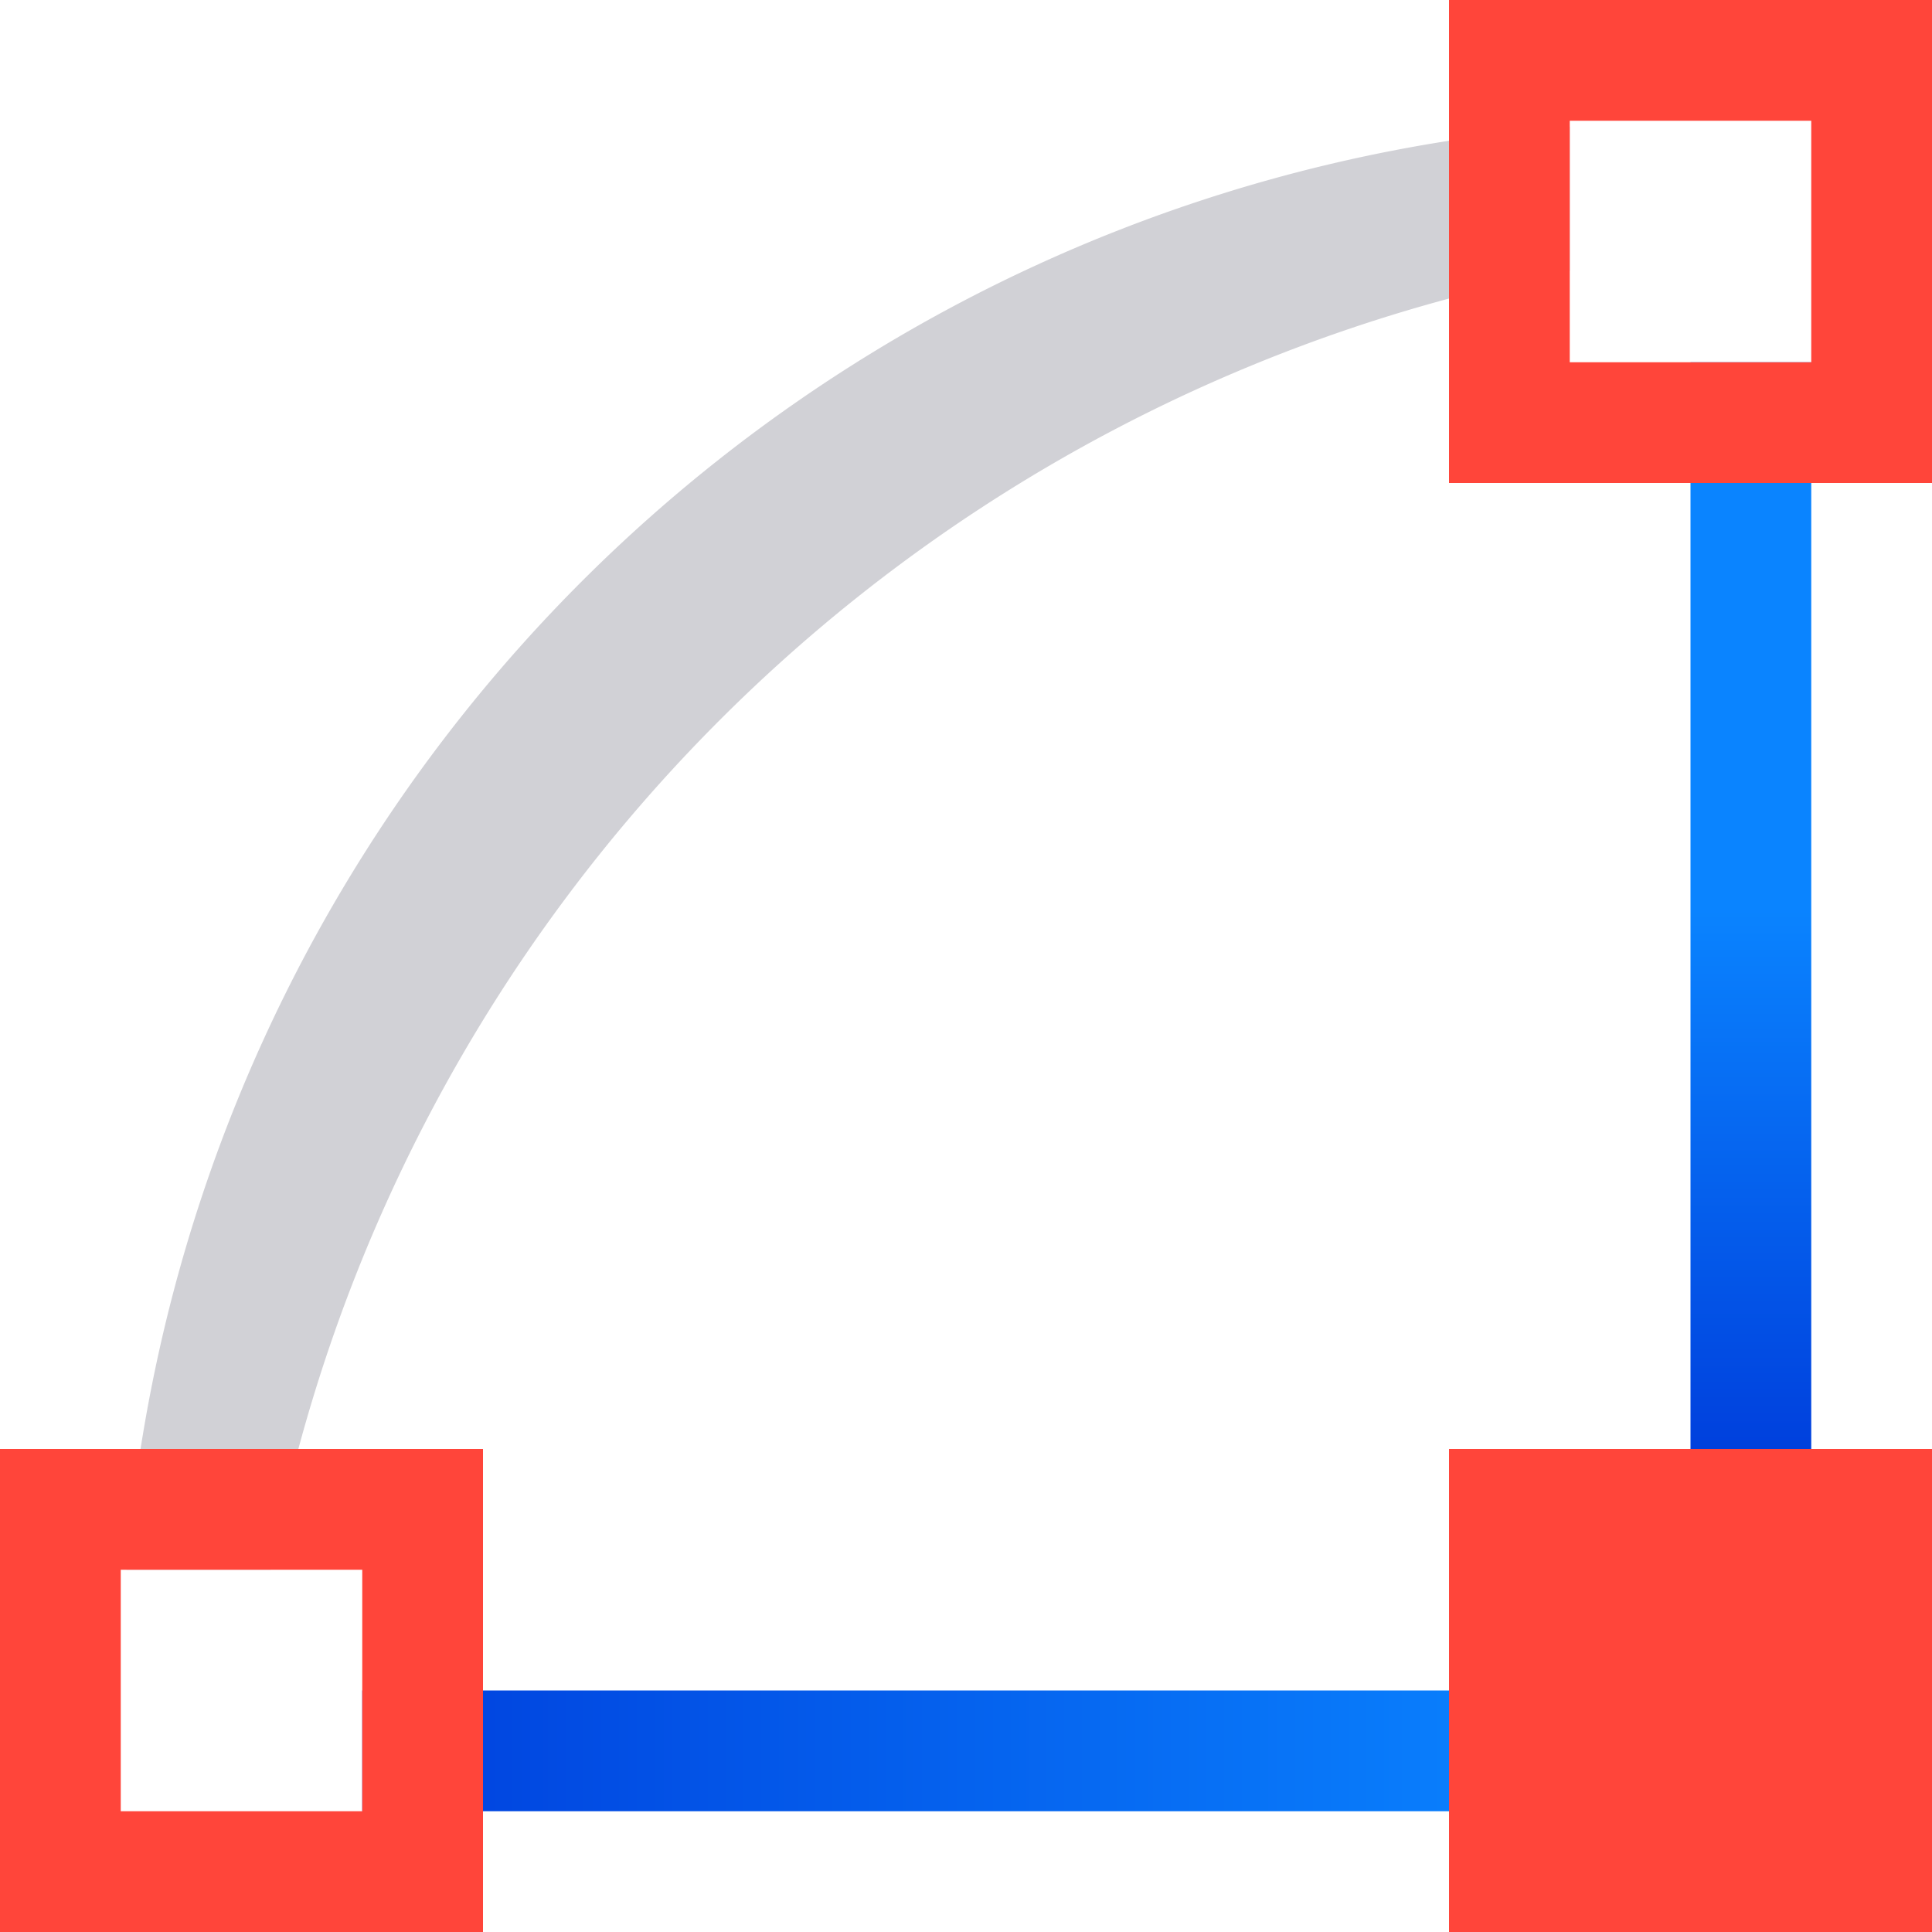 <svg viewBox="0 0 16 16" xmlns="http://www.w3.org/2000/svg" xmlns:xlink="http://www.w3.org/1999/xlink"><linearGradient id="a" gradientUnits="userSpaceOnUse" x1="-19.355" x2="-18.63" y1="16.708" y2="1.657"><stop offset="0" stop-color="#0040dd"/><stop offset="1" stop-color="#0a84ff"/></linearGradient><linearGradient id="b" gradientTransform="matrix(.265 0 0 .265 101.6 307.583)" gradientUnits="userSpaceOnUse" x1="18.5" x2="18.5" y1="23" y2="14.5"><stop offset="0" stop-color="#d70015"/><stop offset="1" stop-color="#ff453a"/></linearGradient><linearGradient id="c" gradientUnits="userSpaceOnUse" x1="14.237" x2="14.169" xlink:href="#b" y1="3.966" y2=".305"/><linearGradient id="d" gradientUnits="userSpaceOnUse" x1="13.898" x2="14" xlink:href="#b" y1="15.831" y2="12"/><linearGradient id="e" gradientUnits="userSpaceOnUse" x1="2.102" x2="2.034" xlink:href="#b" y1="15.831" y2="12.034"/><linearGradient id="f" gradientUnits="userSpaceOnUse" x1="3" x2="13" xlink:href="#a" y1="14.5" y2="14.5"/><linearGradient id="g" gradientUnits="userSpaceOnUse" x1="15" x2="15" xlink:href="#a" y1="12" y2="7.5"/><path d="m13 1.049a13 13 0 0 0 -11.953 11.951h1.195a13.5 13.5 0 0 1 10.758-10.756z" fill="#d1d1d6"/><g fill="#808080"><path d="m3 14v1h10v-1z" fill="url(#f)"/><path d="m14 3v9h1v-9z" fill="url(#g)"/><path d="m0 12v4h4v-4zm1 1h2v2h-2z" fill="url(#e)"/><path d="m12 0v4h4v-4zm1 1h2v2h-2z" fill="url(#c)"/><path d="m12 12v4h4v-4z" fill="url(#d)"/></g></svg>